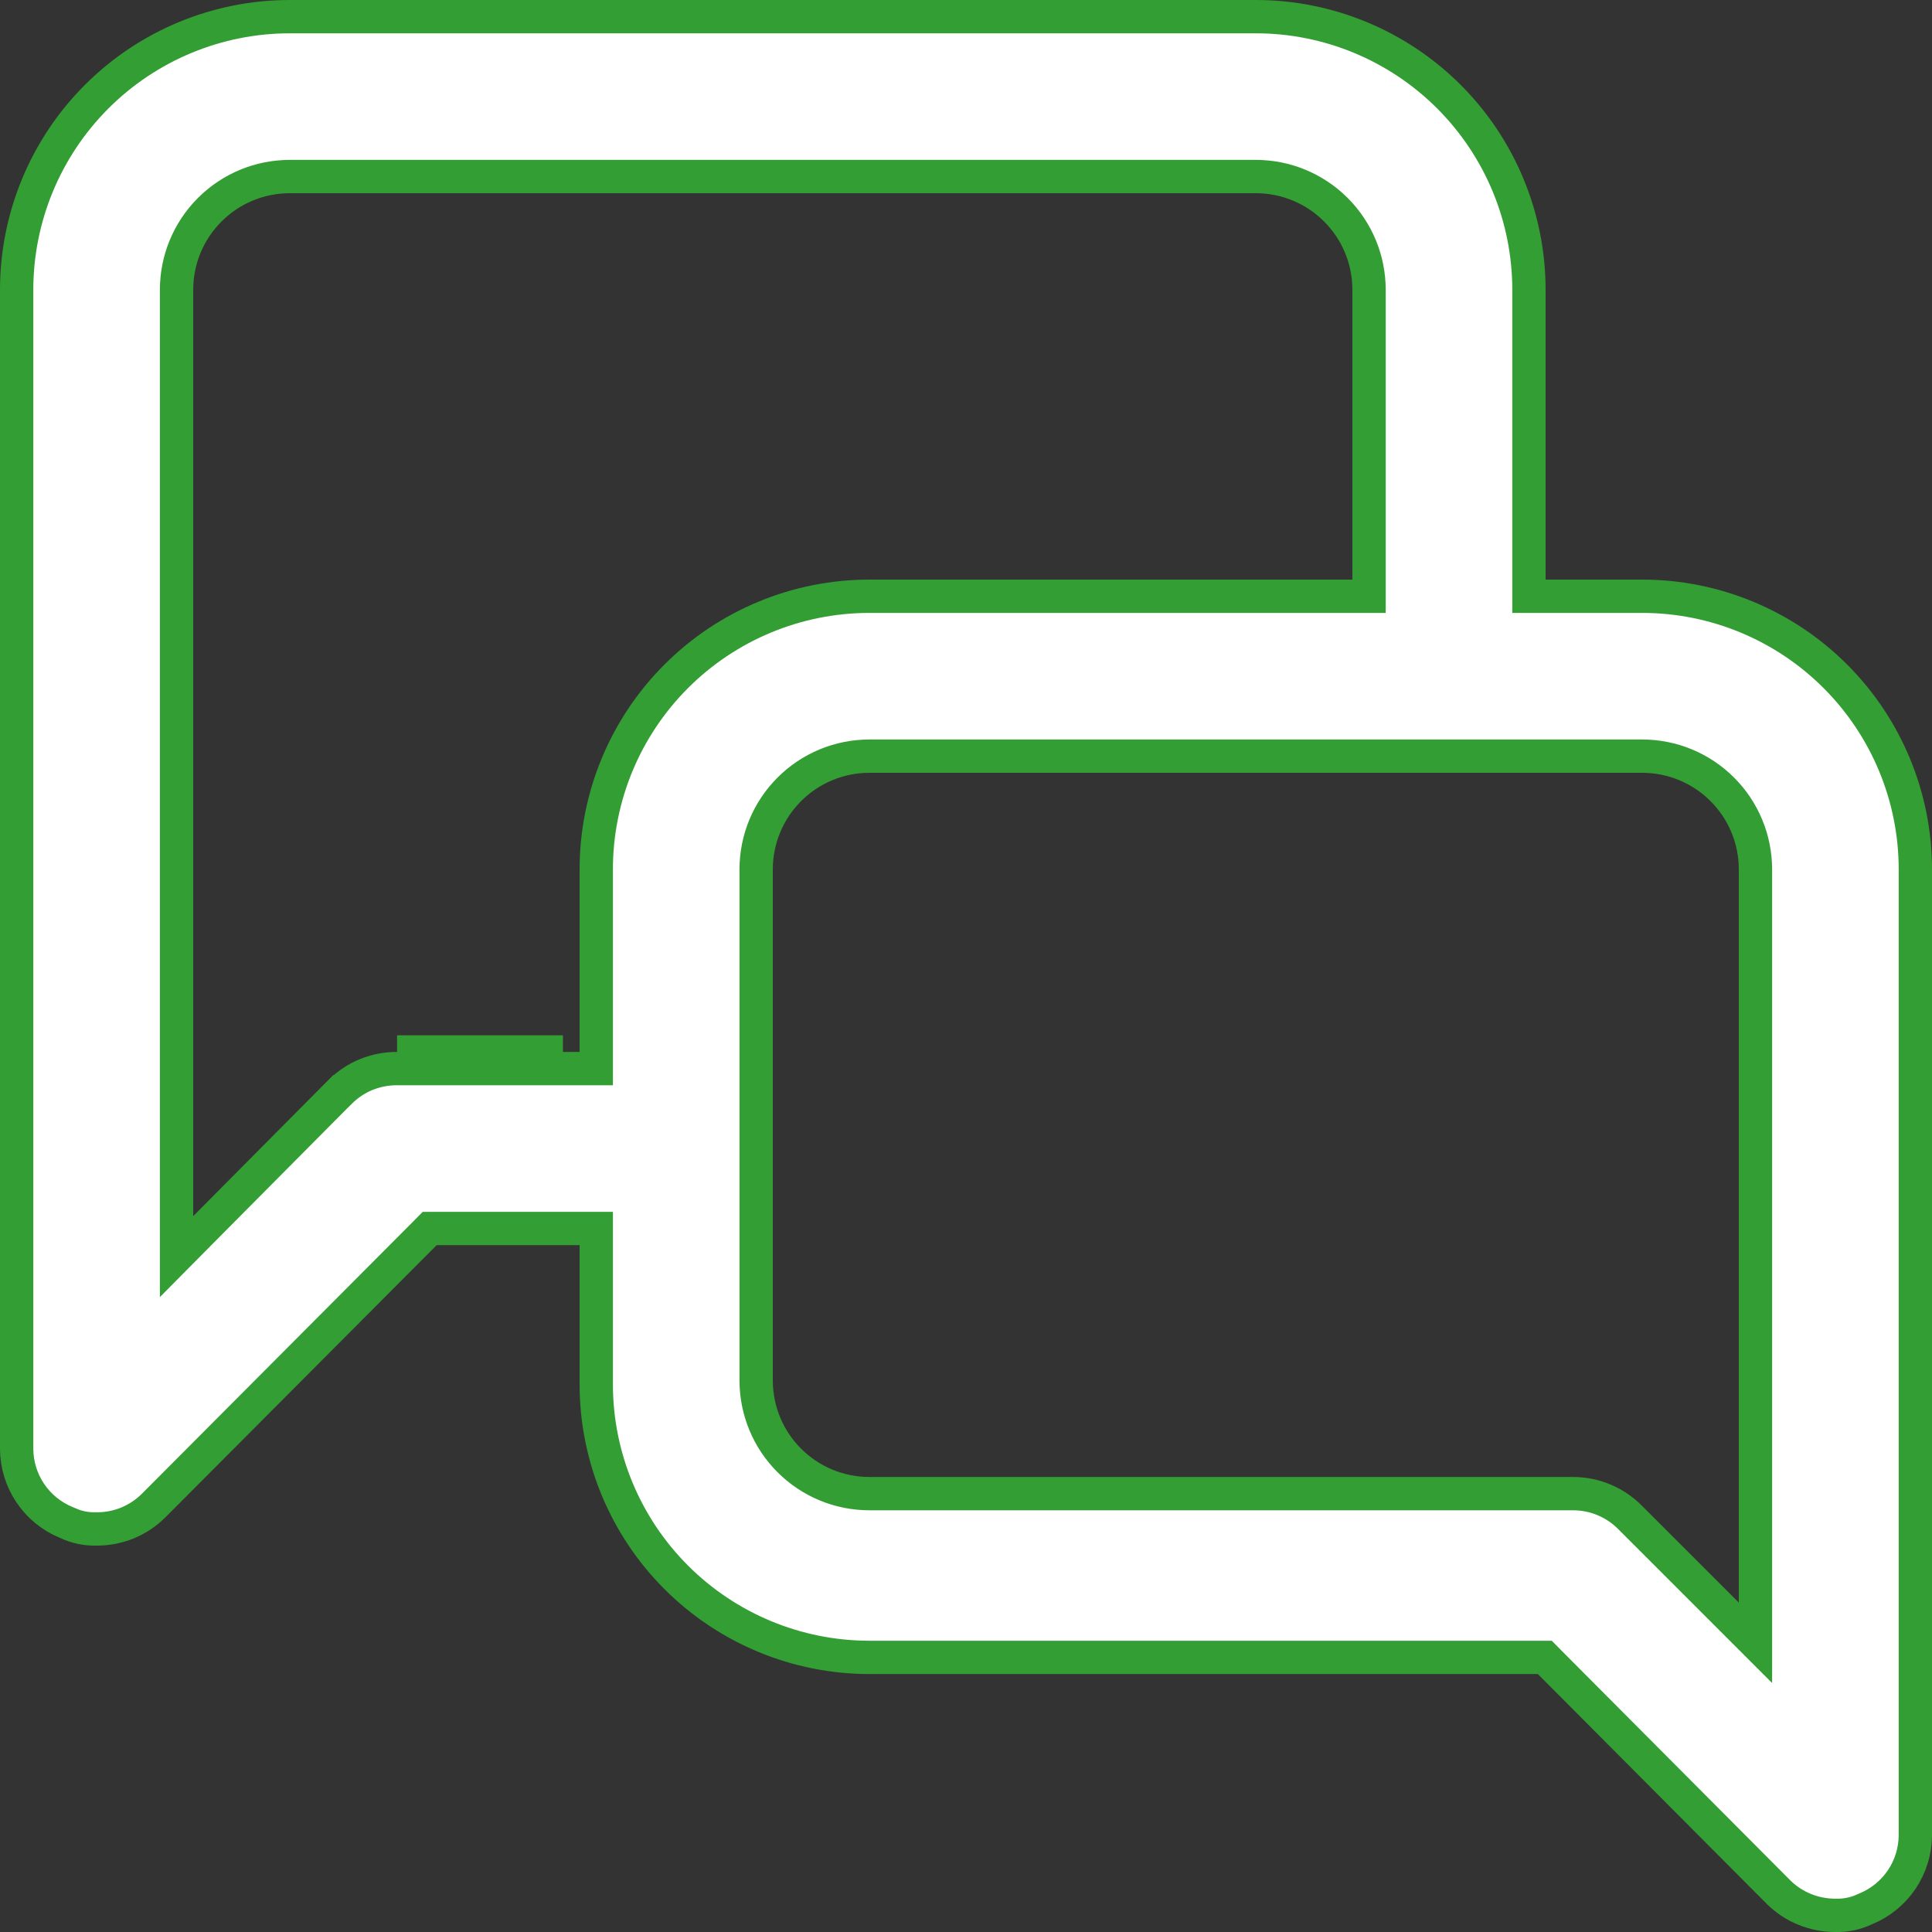 <svg width="29" height="29" viewBox="0 0 29 29" fill="none" xmlns="http://www.w3.org/2000/svg">
<rect x="0" y="0" width="29" height="29" fill="#333333" stroke="none"/>
<path d="M22.95 8.7V8.95H23.2H24.65C25.737 8.95 26.78 9.382 27.549 10.151C28.318 10.92 28.75 11.962 28.75 13.05V27.549C28.749 27.786 28.677 28.017 28.545 28.213C28.413 28.409 28.225 28.562 28.006 28.652L28.006 28.652L27.994 28.657C27.858 28.722 27.708 28.754 27.556 28.75L27.556 28.75L27.549 28.75C27.391 28.75 27.234 28.72 27.088 28.66C26.942 28.601 26.809 28.513 26.697 28.402C26.697 28.402 26.697 28.402 26.697 28.402L23.261 24.952L23.188 24.878H23.084H13.05C11.963 24.878 10.92 24.446 10.151 23.677C9.382 22.908 8.95 21.866 8.95 20.778V18.69V18.44H8.7H6.554H6.45L6.377 18.514L2.303 22.602C2.303 22.602 2.303 22.602 2.303 22.602C2.191 22.713 2.058 22.801 1.912 22.861C1.766 22.92 1.609 22.951 1.451 22.95L1.451 22.95L1.444 22.95C1.292 22.954 1.142 22.922 1.006 22.858L1.006 22.857L0.994 22.852C0.775 22.762 0.587 22.61 0.455 22.413C0.323 22.217 0.251 21.986 0.25 21.749V4.35C0.25 3.263 0.682 2.22 1.451 1.451C2.22 0.682 3.263 0.25 4.35 0.25H18.85C19.937 0.25 20.98 0.682 21.749 1.451C22.518 2.22 22.95 3.263 22.95 4.35V8.7ZM8.7 16.04H8.95V15.79V13.05C8.95 11.962 9.382 10.92 10.151 10.151C10.92 9.382 11.963 8.95 13.05 8.95H20.3H20.55V8.7V4.35C20.55 3.899 20.371 3.467 20.052 3.148C19.733 2.829 19.301 2.65 18.85 2.65H4.35C3.899 2.65 3.467 2.829 3.148 3.148C2.829 3.467 2.65 3.899 2.65 4.35V18.255V18.862L3.077 18.431L5.106 16.388C5.106 16.388 5.107 16.388 5.107 16.388C5.219 16.277 5.351 16.189 5.497 16.129C5.644 16.07 5.8 16.039 5.958 16.04H5.96H8.7ZM8.45 15.79H5.96H8.45ZM25.923 24.232L26.35 24.659V24.055V13.05C26.35 12.599 26.171 12.167 25.852 11.848C25.533 11.529 25.101 11.35 24.65 11.35H13.05C12.599 11.35 12.167 11.529 11.848 11.848C11.529 12.167 11.35 12.599 11.35 13.05V20.72C11.35 21.171 11.529 21.604 11.848 21.922C12.167 22.241 12.599 22.42 13.05 22.42L23.619 22.42C23.62 22.42 23.62 22.42 23.62 22.42C23.779 22.421 23.935 22.453 24.081 22.515C24.228 22.577 24.36 22.667 24.471 22.78L24.473 22.782L25.923 24.232Z" fill="white" stroke="#339E33" stroke-width="0.5"/>
</svg>
